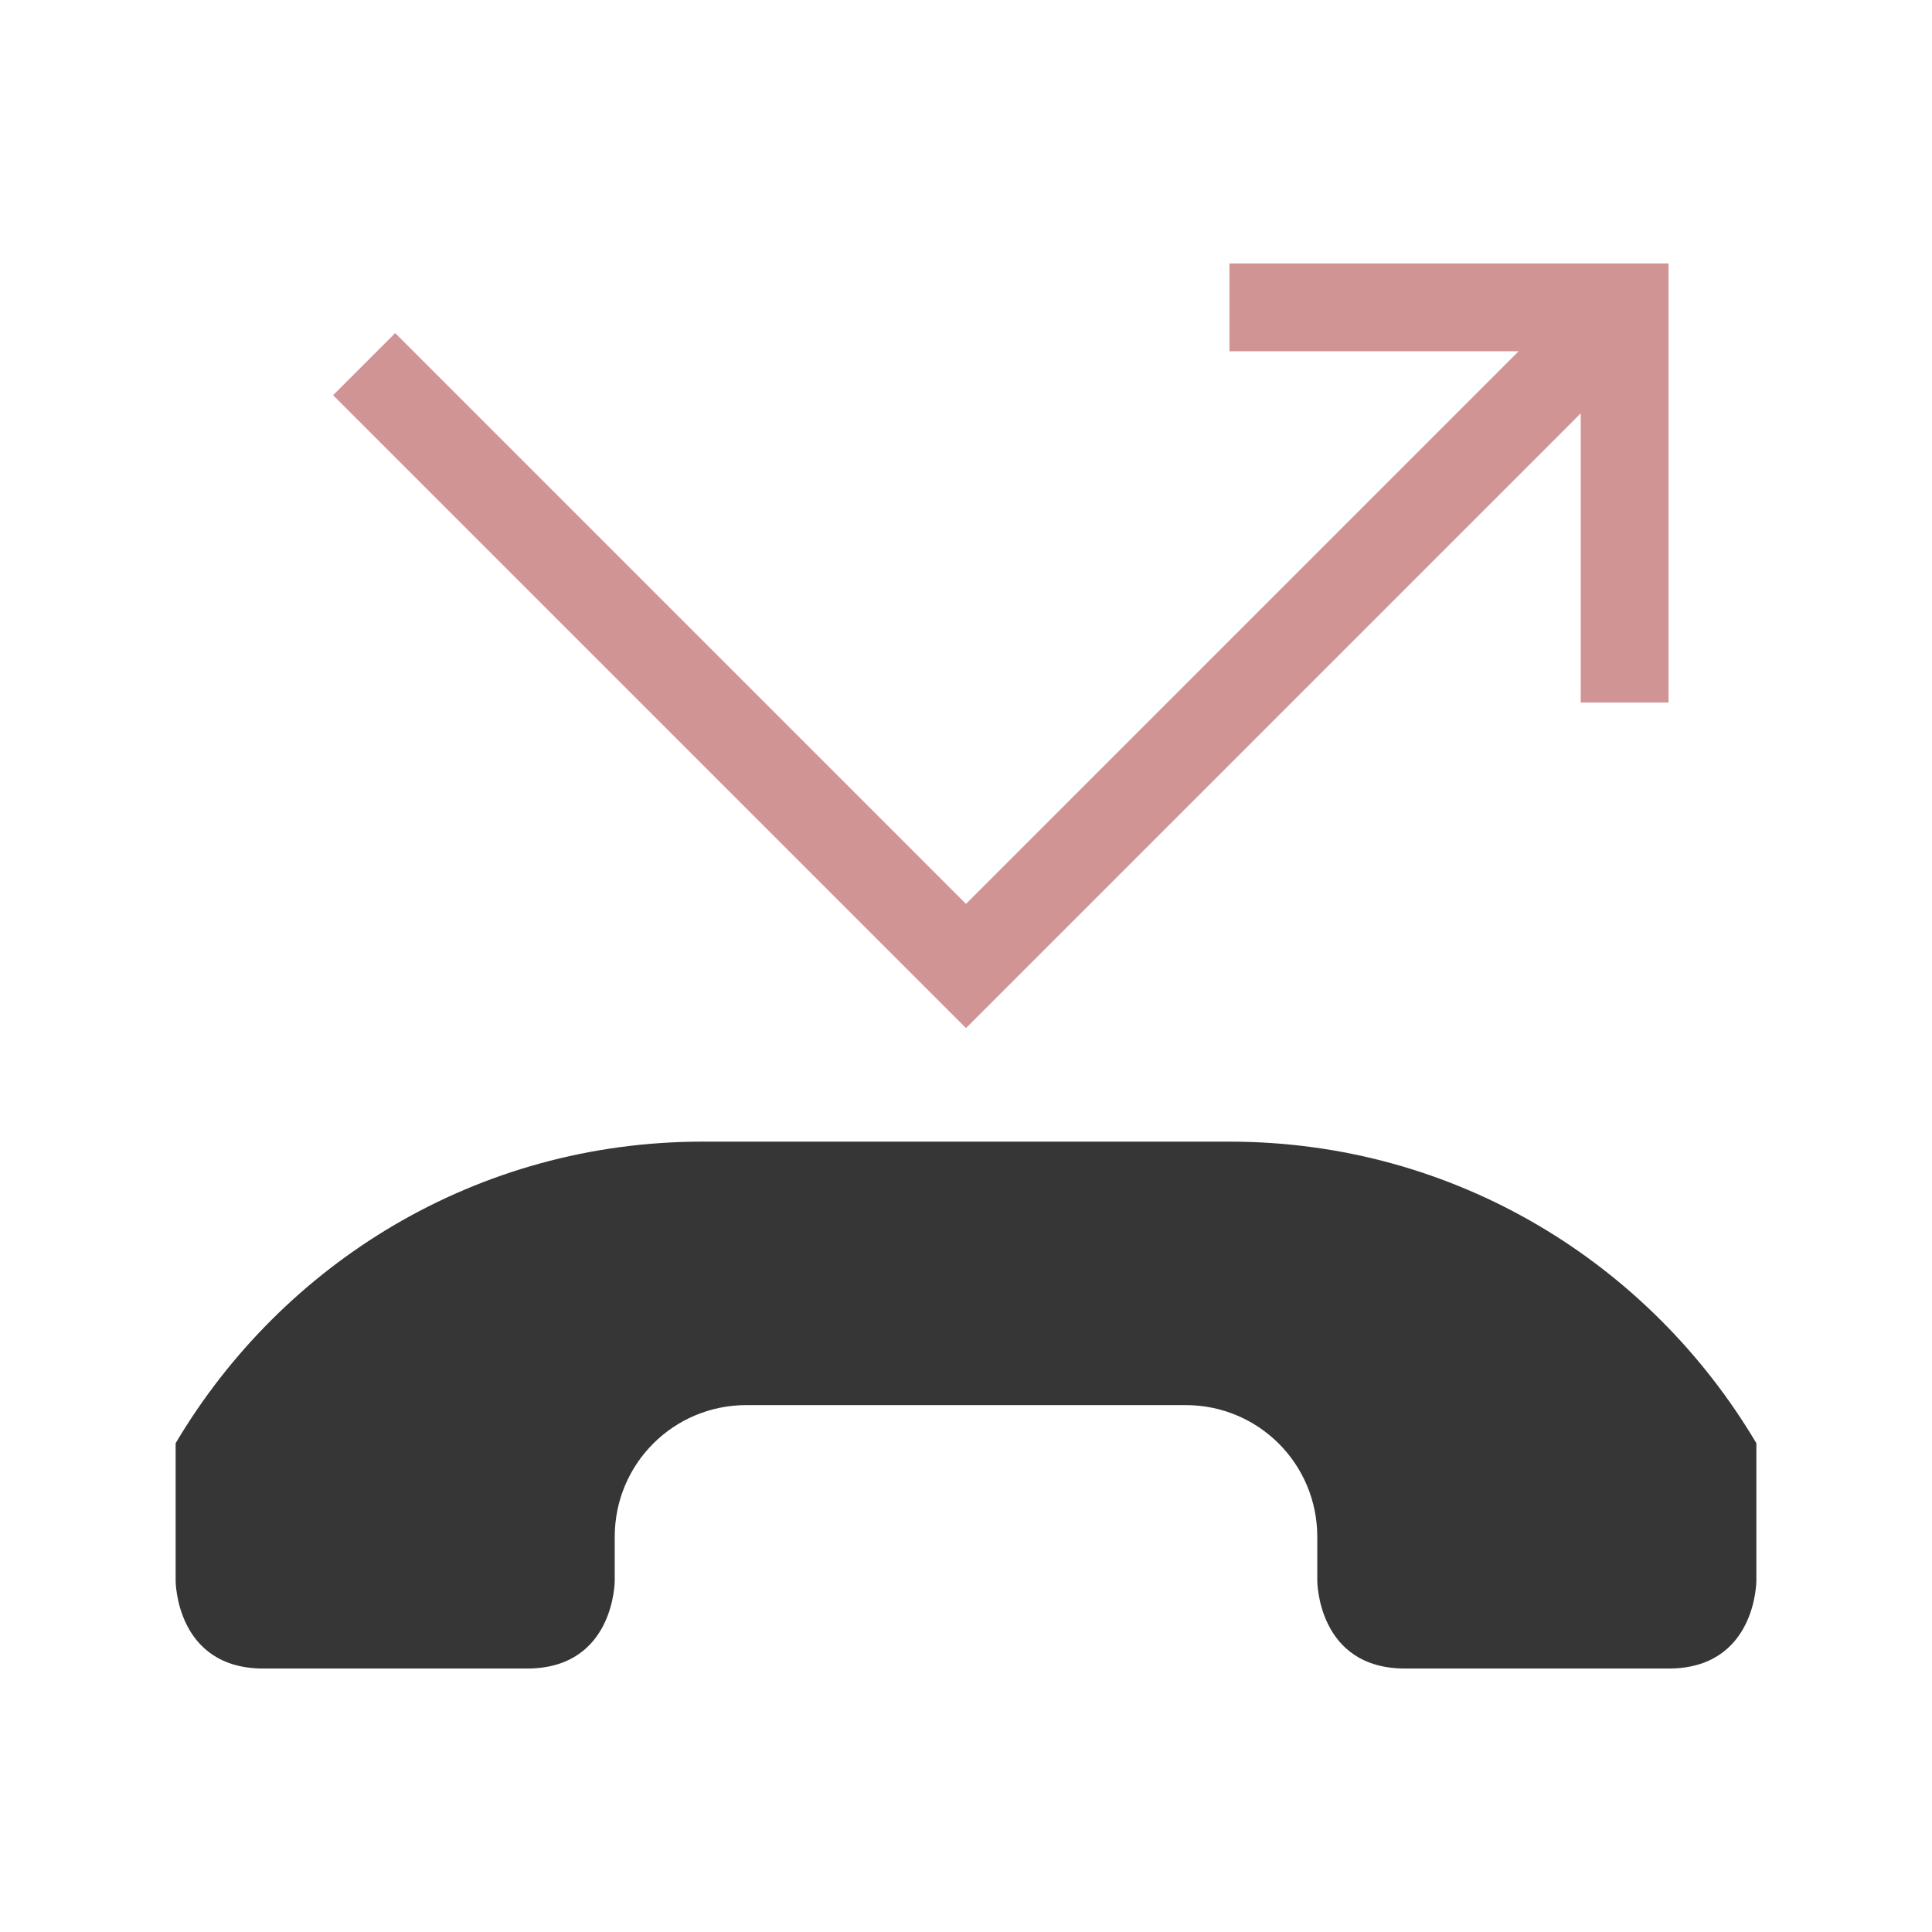 <?xml version="1.0" encoding="UTF-8"?>
<svg viewBox="0 0 22 22" xmlns="http://www.w3.org/2000/svg">
 <style id="current-color-scheme" type="text/css">.ColorScheme-Text {
            color:#363636;
        }
        .ColorScheme-NegativeText {
            color:#d19494;
        }</style>
 <path class="ColorScheme-Text" d="m8 13c-2.568 0-4.783 1.382-6 3.434l1e-5 0.566-1e-5 1s1e-5 1 1 1h3c1 0 1-1 1-1v-0.5c0-0.831 0.669-1.5 1.5-1.5l5-1e-5c0.831 0 1.5 0.669 1.5 1.5v0.5s0 1 1 1h3c1 0 1-1 1-1v-1.566c-1.217-2.052-3.432-3.434-6-3.434z" fill="currentColor"/>
 <path class="ColorScheme-NegativeText" d="m4.5 3.793-0.707 0.707 7.207 7.207 7-7v3.293h1v-5h-5v1h3.293l-6.293 6.293z" fill="currentColor"/>
</svg>
